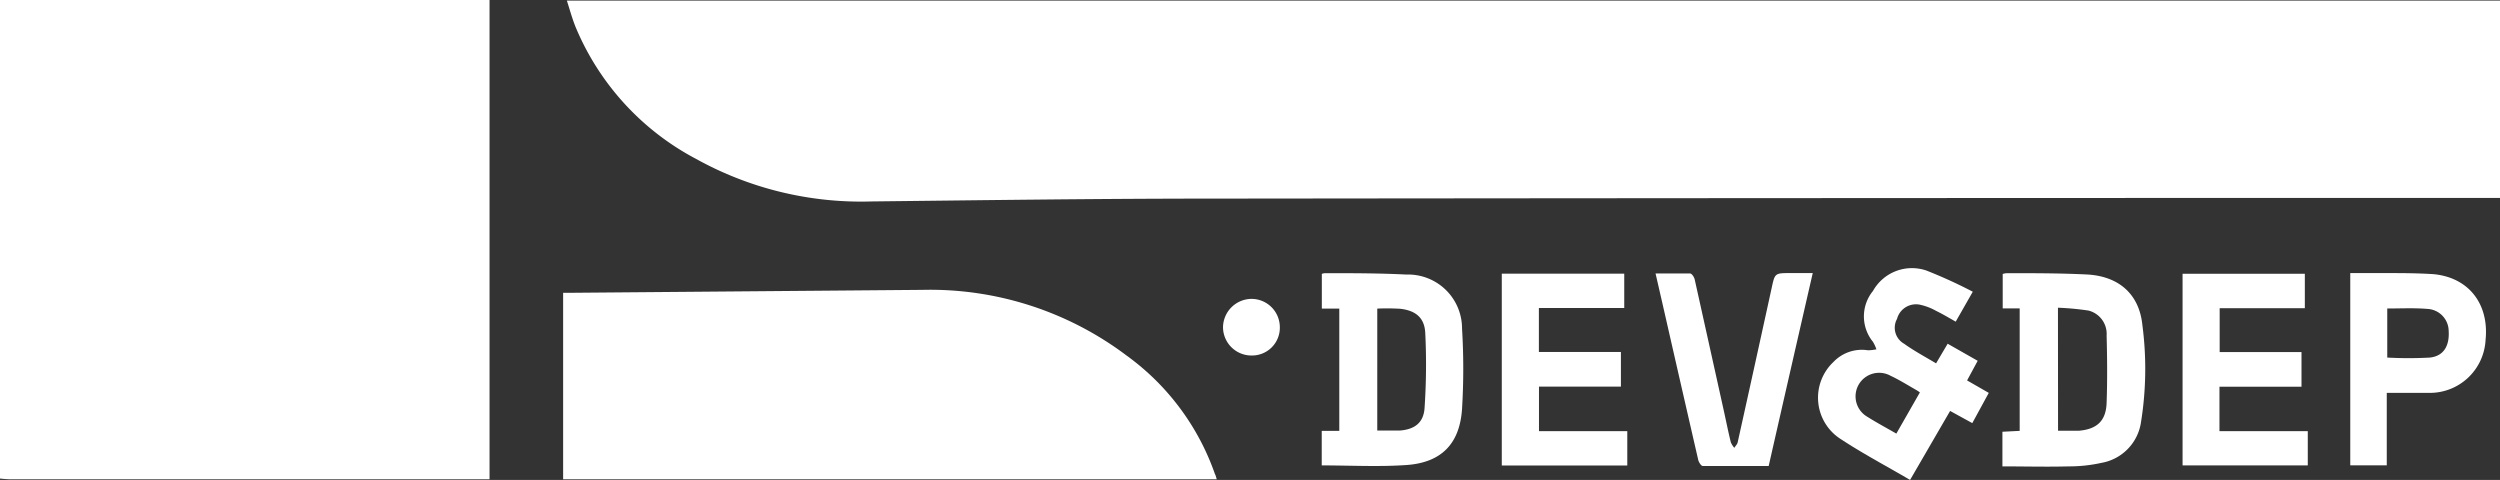 <svg xmlns="http://www.w3.org/2000/svg" viewBox="0 0 254.78 48.91"><rect x="0" y="0" width="254.78" height="48.91" fill="#333333" stroke="none"/><defs><style>.cls-1{fill:#fff;}</style></defs><g id="Layer_2" data-name="Layer 2"><g id="Layer_1-2" data-name="Layer 1"><path class="cls-1" d="M0,0H49.89V48.84c-.29,0-.58,0-.87,0H.9c-.3,0-.6-.05-.9-.07Z"/><path class="cls-1" d="M254.78.06V20.17h-1q-65,0-130.06.07c-11.64,0-23.28.16-34.91.29a34.68,34.68,0,0,1-17.88-4.34A26.87,26.87,0,0,1,58.63,2.68C58.3,1.84,58.07,1,57.77.06Z"/><path class="cls-1" d="M124,48.84H57.39v-19c.24,0,.48,0,.72,0q18-.15,35.91-.3a33.27,33.27,0,0,1,20.8,6.7,25.11,25.11,0,0,1,9,12.08C123.88,48.4,123.91,48.55,124,48.84Z"/><path class="cls-1" d="M134.7,47.43V43.91h1.79V31.45h-1.78V27.91a1.43,1.43,0,0,1,.32-.07c2.77,0,5.53,0,8.29.14A5.5,5.5,0,0,1,149,33.49a67.49,67.49,0,0,1,0,8.17c-.23,3.56-2.1,5.48-5.65,5.73C140.51,47.59,137.62,47.43,134.7,47.43Zm5.66-16V43.88c.8,0,1.54,0,2.27,0,1.53-.11,2.45-.79,2.55-2.3a65.26,65.26,0,0,0,.07-7.66c-.08-1.56-1-2.27-2.53-2.45A23.13,23.13,0,0,0,140.36,31.45Z"/><path class="cls-1" d="M204.1,31.43V27.92a2,2,0,0,1,.4-.08c2.71,0,5.42,0,8.12.13,3.3.15,5.41,2,5.72,5.2a34.29,34.29,0,0,1-.17,10,4.93,4.93,0,0,1-4,4,15.17,15.17,0,0,1-3.36.36c-2.23.06-4.46,0-6.74,0V44l1.76-.09V31.43Zm5.64,12.47c.73,0,1.41,0,2.09,0,1.87-.15,2.8-1,2.86-2.86.08-2.28.06-4.57,0-6.85a2.45,2.45,0,0,0-1.85-2.54,28.5,28.5,0,0,0-3.11-.29Z"/><path class="cls-1" d="M194.66,48.91c-2.39-1.4-4.76-2.65-7-4.12a5,5,0,0,1-.82-7.89,4,4,0,0,1,3.54-1.2,4.93,4.93,0,0,0,.85-.1,4,4,0,0,0-.35-.76,4.1,4.1,0,0,1,0-5.19,4.55,4.55,0,0,1,5.44-2.08,49.13,49.13,0,0,1,4.73,2.16l-1.74,3.05c-.69-.39-1.32-.77-2-1.1a5.87,5.87,0,0,0-1.53-.6,2,2,0,0,0-2.45,1.42,1.87,1.87,0,0,0,.72,2.53c1,.72,2.14,1.33,3.26,2l1.18-2,3.06,1.74-1.08,2,2.21,1.27L201,43.12l-2.26-1.24Zm1-8.92a4.66,4.66,0,0,0-.45-.29c-.84-.48-1.67-1-2.53-1.4a2.4,2.4,0,0,0-2.35,4.19c.93.59,1.91,1.11,2.93,1.7Z"/><path class="cls-1" d="M165.53,27.89v3.5h-8.7v4.48h8.36V39.4h-8.35v4.54h9v3.5H153.05V27.89Z"/><path class="cls-1" d="M222.43,47.43V27.9h12.46v3.51h-8.68v4.47h8.34v3.53h-8.36v4.53h9v3.49Z"/><path class="cls-1" d="M239.52,27.83c1.17,0,2.29,0,3.42,0,1.68,0,3.37,0,5.05.11,3.61.33,5.69,3.05,5.32,6.7a5.69,5.69,0,0,1-5.64,5.4c-1.45,0-2.91,0-4.43,0v7.38h-3.72Zm3.77,3.61v5a39.25,39.25,0,0,0,4.35,0c1.38-.15,2-1.17,1.91-2.7a2.28,2.28,0,0,0-2.19-2.26C246,31.37,244.67,31.44,243.29,31.44Z"/><path class="cls-1" d="M184.74,27.83c-1.52,6.63-3,13.1-4.49,19.66-2.26,0-4.49,0-6.72,0-.16,0-.41-.39-.46-.62q-1.84-8-3.66-16l-.69-3c1.23,0,2.38,0,3.52,0,.17,0,.42.37.47.61,1,4.51,2,9,3,13.53.22,1,.43,2.05.68,3.06a2,2,0,0,0,.36.57c.11-.19.3-.36.34-.56q1.74-7.84,3.46-15.71c.33-1.53.32-1.54,1.91-1.54Z"/><path class="cls-1" d="M130.43,33.33a2.83,2.83,0,0,1-2.85,2.9,2.9,2.9,0,0,1-2.94-2.85,2.93,2.93,0,0,1,2.88-2.92A2.89,2.89,0,0,1,130.43,33.33Z"/></g></g></svg>
